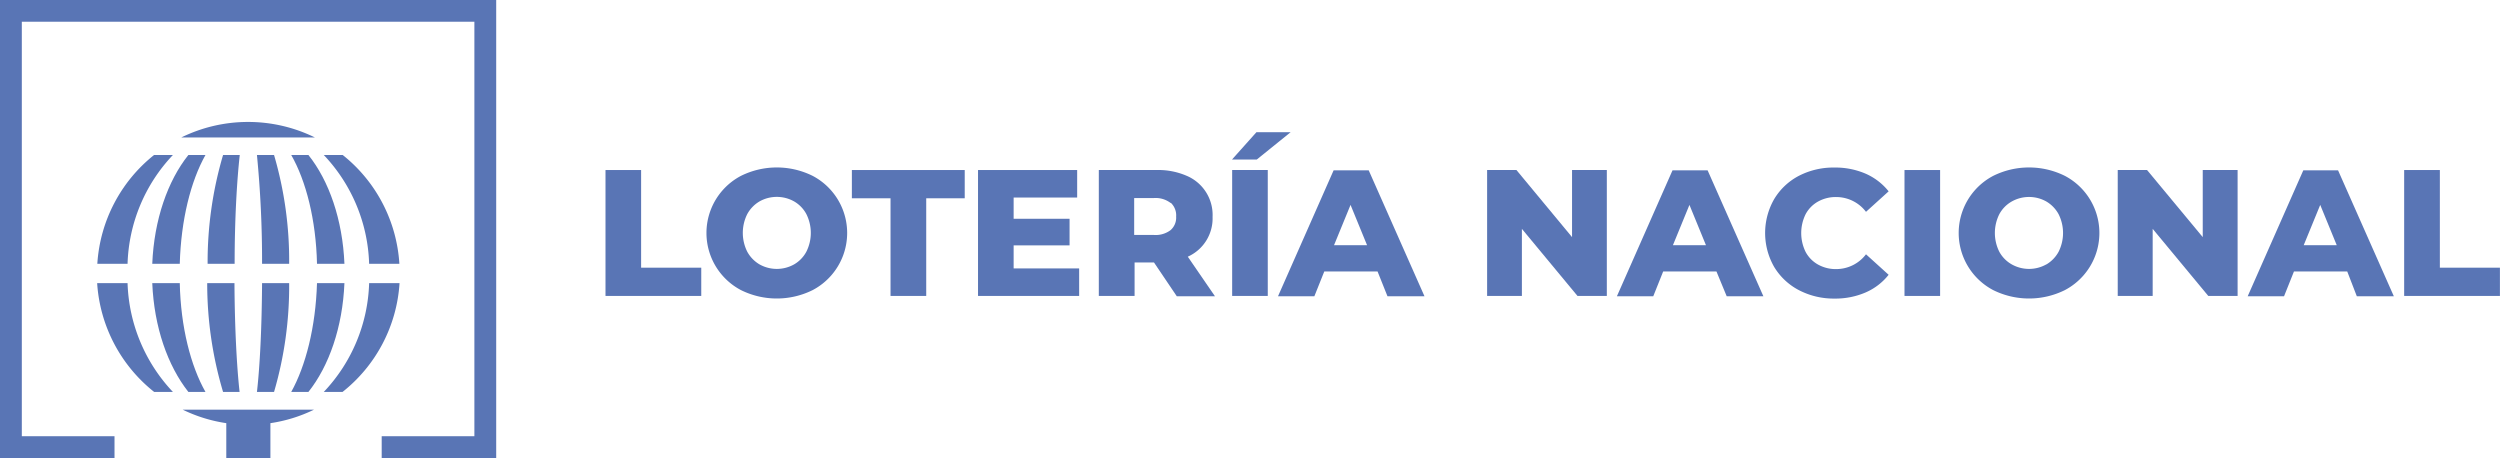 <svg viewBox="0 0 302.6 55.44" xmlns="http://www.w3.org/2000/svg"><g fill="#5975b5"><path d="m73.29 20.58h4.31v11.82h7.28v3.42h-11.59z"/><path d="m89.68 35.11a7.81 7.81 0 0 1 0-13.82 9.76 9.76 0 0 1 8.69 0 7.81 7.81 0 0 1 0 13.82 9.76 9.76 0 0 1 -8.69 0zm6.44-3.11a3.89 3.89 0 0 0 1.48-1.53 5.08 5.08 0 0 0 0-4.56 3.89 3.89 0 0 0 -1.48-1.53 4.27 4.27 0 0 0 -4.19 0 4 4 0 0 0 -1.48 1.53 5.08 5.08 0 0 0 0 4.56 4 4 0 0 0 1.48 1.53 4.27 4.27 0 0 0 4.19 0z"/><path d="m107.79 24h-4.68v-3.42h13.66v3.42h-4.66v11.82h-4.32z"/><path d="m130.62 32.49v3.33h-12.24v-15.24h12v3.33h-7.69v2.57h6.77v3.22h-6.77v2.79z"/><path d="m139.68 31.77h-2.35v4.05h-4.33v-15.24h7a8.61 8.61 0 0 1 3.59.68 5.14 5.14 0 0 1 3.18 5 5.07 5.07 0 0 1 -3 4.81l3.29 4.79h-4.62zm2-7.21a3 3 0 0 0 -2-.59h-2.4v4.47h2.4a3 3 0 0 0 2-.58 2 2 0 0 0 .68-1.64 2.09 2.09 0 0 0 -.63-1.66z"/><path d="m149.14 20.58h4.31v15.24h-4.31zm2.94-4.58h4.14l-4.1 3.31h-3z"/><path d="m166.74 32.86h-6.45l-1.2 3h-4.4l6.73-15.24h4.25l6.75 15.24h-4.48zm-1.27-3.18-2-4.88-2 4.88z"/><path d="m194.49 20.58v15.24h-3.55l-6.73-8.12v8.12h-4.21v-15.24h3.55l6.73 8.12v-8.12z"/><path d="m207.76 32.86h-6.45l-1.2 3h-4.4l6.73-15.24h4.25l6.75 15.24h-4.44zm-1.27-3.18-2-4.88-2 4.88z"/><path d="m217.74 35.12a7.59 7.59 0 0 1 -3-2.82 8.24 8.24 0 0 1 0-8.19 7.55 7.55 0 0 1 3-2.83 9.11 9.11 0 0 1 4.31-1 9.24 9.24 0 0 1 3.76.74 7.31 7.31 0 0 1 2.79 2.14l-2.74 2.48a4.53 4.53 0 0 0 -3.6-1.79 4.39 4.39 0 0 0 -2.21.55 3.81 3.81 0 0 0 -1.5 1.53 5.17 5.17 0 0 0 0 4.56 3.81 3.81 0 0 0 1.5 1.53 4.39 4.39 0 0 0 2.21.55 4.53 4.53 0 0 0 3.6-1.79l2.74 2.48a7.21 7.21 0 0 1 -2.79 2.14 9.24 9.24 0 0 1 -3.76.74 9.11 9.11 0 0 1 -4.31-1.02z"/><path d="m230.52 20.58h4.31v15.24h-4.31z"/><path d="m241.25 35.11a7.81 7.81 0 0 1 0-13.82 9.76 9.76 0 0 1 8.69 0 7.81 7.81 0 0 1 0 13.82 9.76 9.76 0 0 1 -8.69 0zm6.44-3.1a4 4 0 0 0 1.48-1.53 5.08 5.08 0 0 0 0-4.56 4 4 0 0 0 -1.48-1.53 4.27 4.27 0 0 0 -4.19 0 3.89 3.89 0 0 0 -1.5 1.53 5.08 5.08 0 0 0 0 4.56 3.89 3.89 0 0 0 1.5 1.52 4.27 4.27 0 0 0 4.19 0z"/><path d="m270.84 20.58v15.24h-3.55l-6.73-8.12v8.12h-4.23v-15.24h3.55l6.74 8.12v-8.12z"/><path d="m284.11 32.86h-6.45l-1.2 3h-4.4l6.73-15.24h4.21l6.75 15.24h-4.48zm-1.27-3.18-2-4.88-2 4.88z"/><path d="m291 20.58h4.32v11.82h7.27v3.42h-11.59z"/><g fill-rule="evenodd"><path d="m57.42 2.63v50.17h-11.22v2.64h13.86v-55.44h-60.06v55.44h13.86v-2.64h-11.22v-50.17z"/><path d="m27.39 51.22v4.22h5.34v-4.22a18.07 18.07 0 0 0 5.27-1.63h-15.88a18.16 18.16 0 0 0 5.27 1.63z"/><path d="m33.17 18.76h-2.07a131.82 131.82 0 0 1 .62 13.17h3.28a45.39 45.39 0 0 0 -1.83-13.17z"/><path d="m22.8 18.76c-2.5 3.13-4.15 7.84-4.37 13.17h3.33c.15-5.33 1.33-10 3.11-13.17z"/><path d="m27 18.76a45.73 45.73 0 0 0 -1.87 13.17h3.27c0-5.33.27-10 .62-13.17z"/><path d="m48.34 31.93a18.25 18.25 0 0 0 -6.86-13.17h-2.29a20 20 0 0 1 5.49 13.17z"/><path d="m31.1 47.44h2.07a45.5 45.5 0 0 0 1.83-13.17h-3.28c-.03 5.32-.26 10.03-.62 13.17z"/><path d="m25.08 34.27a45.84 45.84 0 0 0 1.92 13.17h2c-.35-3.14-.59-7.85-.62-13.17z"/><path d="m18.43 34.27c.22 5.32 1.87 10 4.37 13.17h2.07c-1.78-3.14-3-7.85-3.11-13.17z"/><path d="m11.76 34.27a18.29 18.29 0 0 0 6.9 13.17h2.27a20.07 20.07 0 0 1 -5.49-13.17z"/><path d="m39.19 47.44h2.27a18.25 18.25 0 0 0 6.9-13.17h-3.68a20 20 0 0 1 -5.49 13.17z"/><path d="m35.25 47.44h2.08c2.5-3.14 4.14-7.85 4.36-13.17h-3.32c-.16 5.32-1.37 10.03-3.12 13.17z"/><path d="m37.33 18.76h-2.08c1.79 3.13 3 7.84 3.12 13.17h3.32c-.22-5.33-1.86-10.04-4.36-13.17z"/><path d="m20.93 18.76h-2.28a18.29 18.29 0 0 0 -6.87 13.17h3.66a20 20 0 0 1 5.49-13.17z"/><path d="m38.12 16.64a18.35 18.35 0 0 0 -16.18 0z"/></g></g></svg>